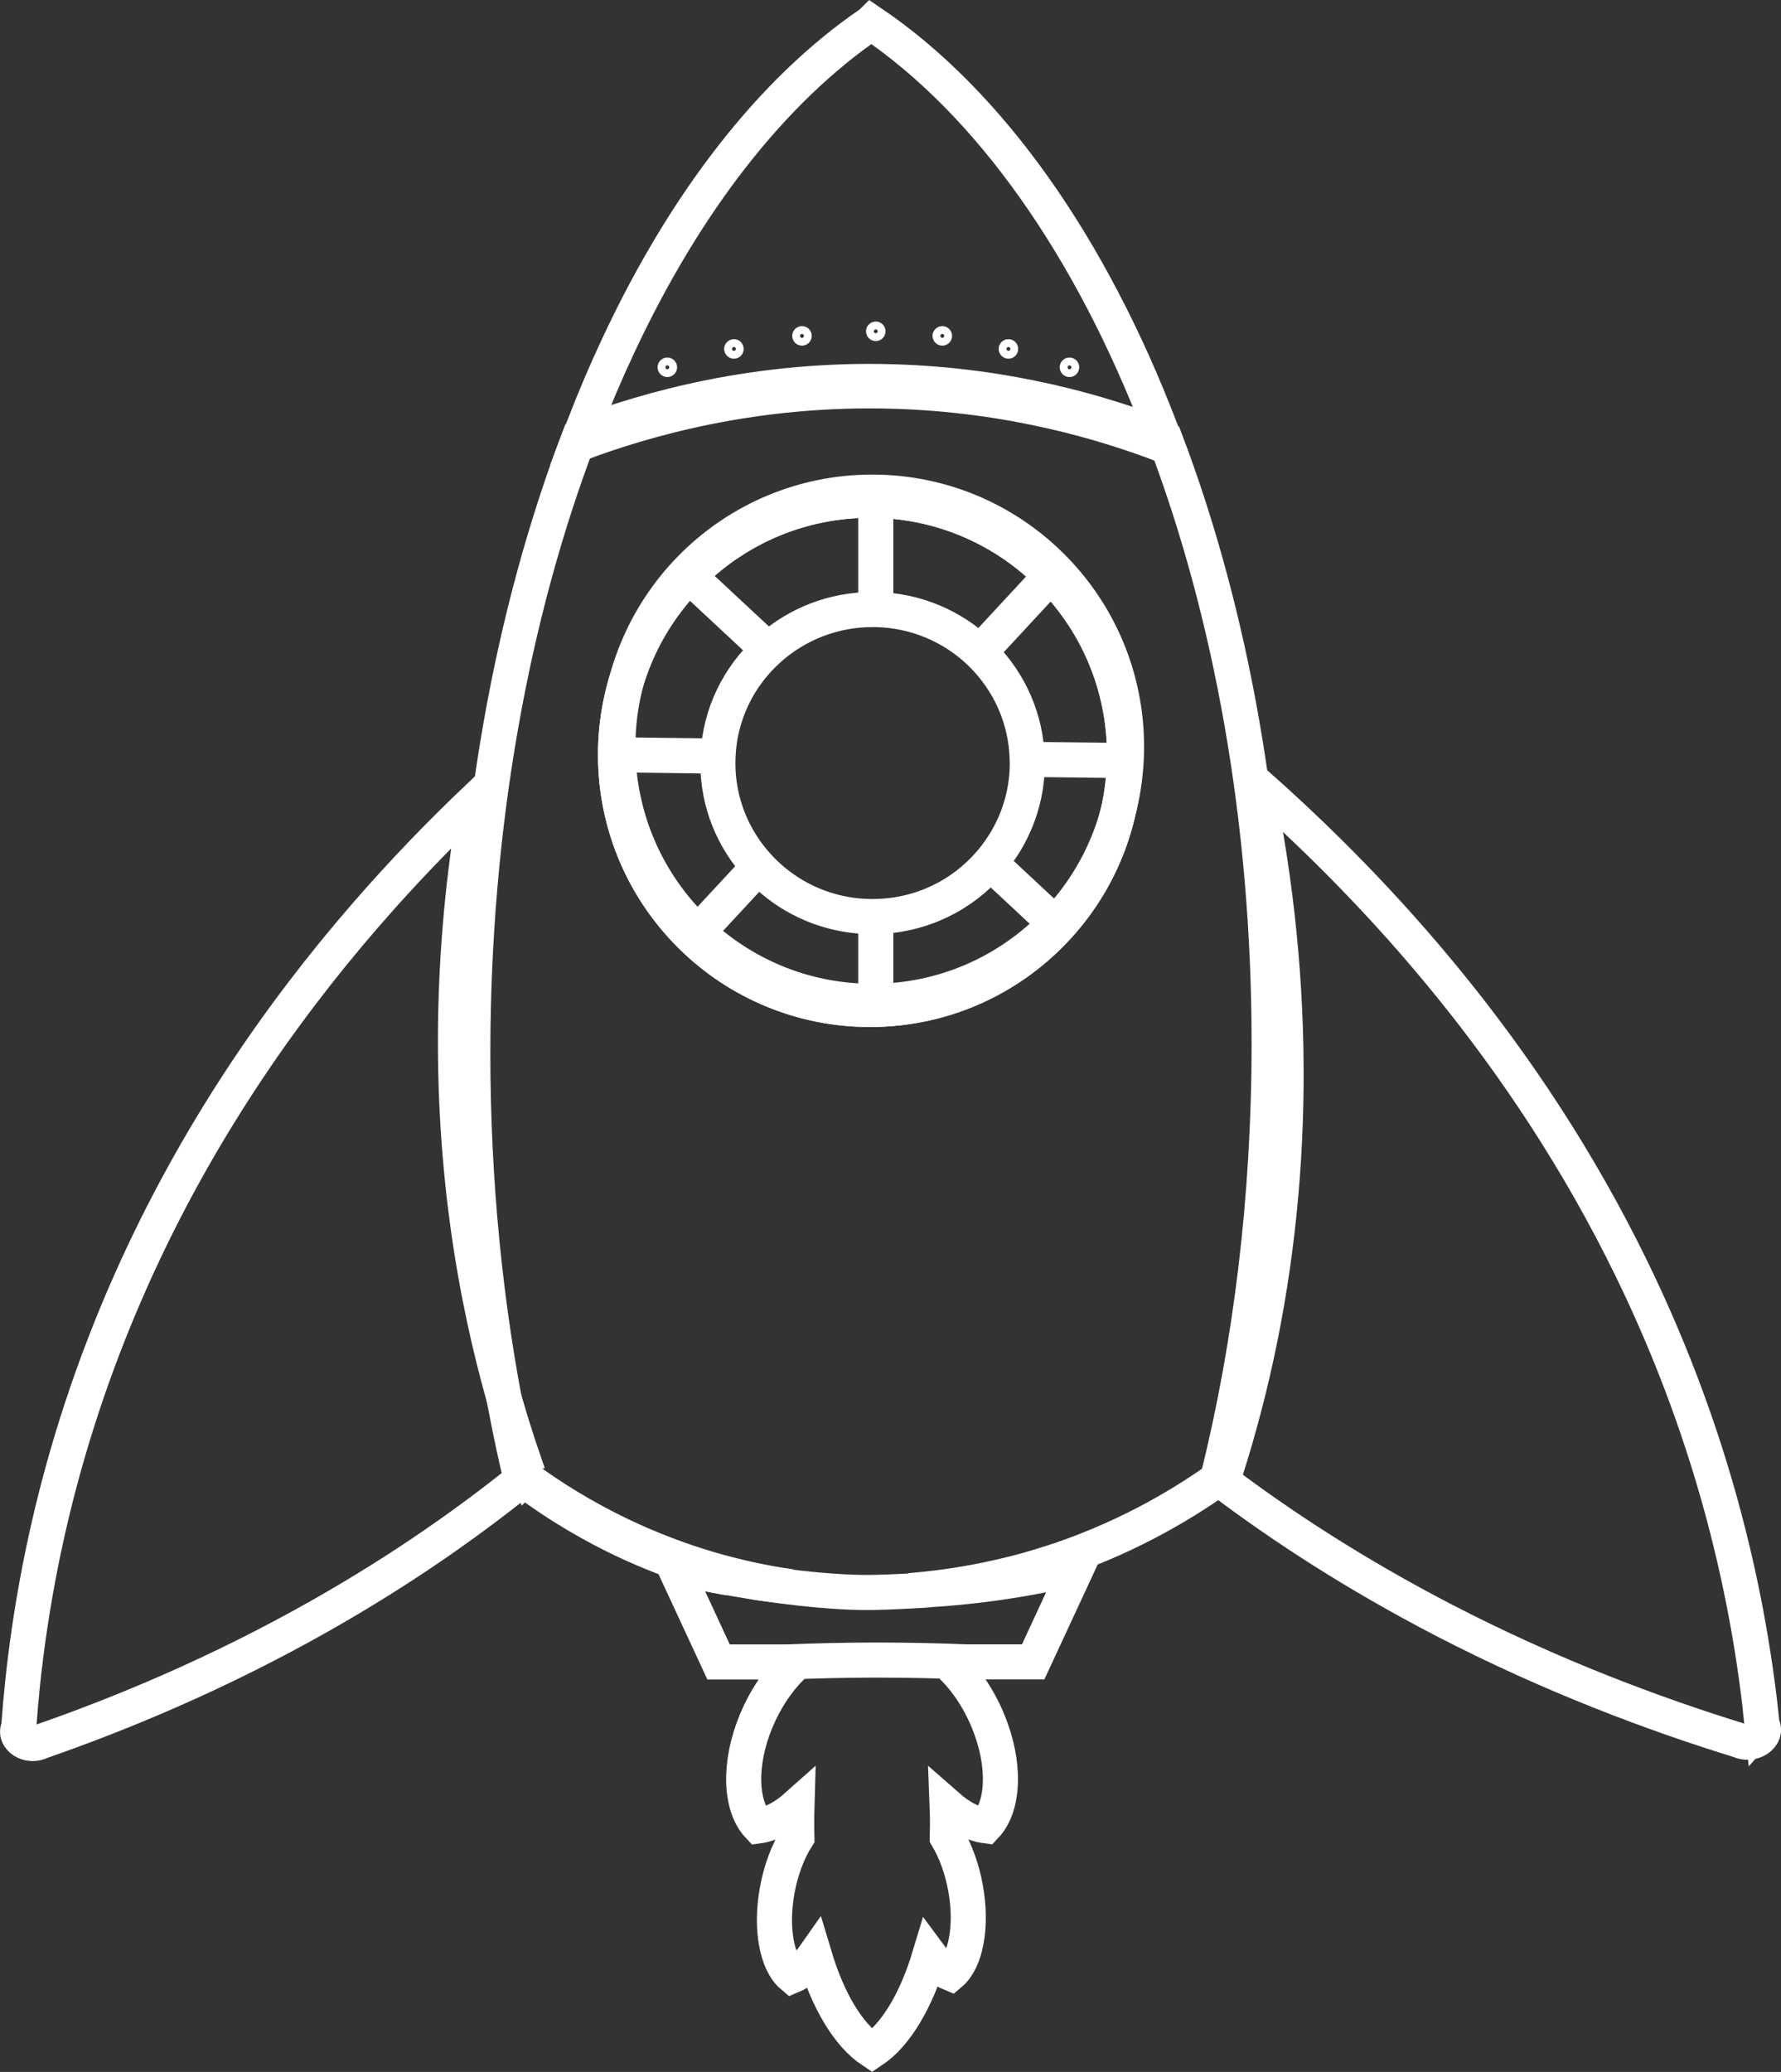 <?xml version="1.0" encoding="UTF-8"?>
<svg id="Capa_2" data-name="Capa 2" xmlns="http://www.w3.org/2000/svg" viewBox="0 0 304.62 354.2">
  <rect x="0" y="0" width="304.62" height="354.2" fill="#333333" stroke="none"/>
  <defs>
    <style>
      .cls-1 {
        stroke-width: 2px;
      }

      .cls-1, .cls-2 {
        fill: none;
        stroke: #fff;
        stroke-miterlimit: 10;
      }

      .cls-2 {
        stroke-width: 6px;
      }
    </style>
  </defs>
  <g id="Capa_1-2" data-name="Capa 1">
    <g>
      <path class="cls-2" d="m90.39,252c-9.37,7.62-21.15,16.04-35.67,24.25-17.22,9.74-33.76,16.62-47.78,21.49-.87.48-2.09.42-2.97-.14-.8-.53-1.25-1.41-.77-2.29,1.46-20.35,6.12-47.02,19.17-76.33,11.19-25.14,25.71-45.87,40-62.36,6.55-7.57,13.05-14.24,19.15-20.05-.71,4.02-1.31,8.09-1.81,12.22-3.12,25.37-2.12,50.04,2.36,72.92h0c1.94,9.91,4.52,19.48,7.71,28.62.19.57.39,1.13.6,1.68Z"/>
      <path class="cls-2" d="m198.96,74.63c-10.37-4.02-26.26-8.76-46.09-9.36-23.59-.71-42.35,4.76-53.55,9,.15-.39.3-.78.46-1.17,1.87-4.87,3.87-9.57,6-14.09h0c11.42-24.41,26.24-43.54,43.18-55.08.02-.02.05-.03.07-.05,20.27,13.73,37.51,38.24,49.5,69.58.15.39.3.78.45,1.17Z"/>
      <path class="cls-2" d="m179.24,97.93c8.08,7.89,13.1,18.91,13.1,31.11,0,.33,0,.66-.01.98-.24,10.91-4.49,20.83-11.35,28.34-7.75,8.51-18.83,13.93-31.19,14.2-.32.01-.65.01-.98.01h-.02c-11.77-.01-22.45-4.68-30.28-12.28-8.16-7.91-13.23-18.99-13.23-31.25,0-.34,0-.67.01-1,.53-23.58,19.82-42.52,43.52-42.52,11.84,0,22.58,4.73,30.43,12.41Z"/>
      <g>
        <path class="cls-2" d="m179.24,97.93c-7.85-7.68-18.59-12.41-30.43-12.41-23.7,0-42.99,18.94-43.52,42.52-.01.33-.01.66-.01,1,0,12.26,5.07,23.34,13.23,31.25,7.83,7.6,18.51,12.27,30.28,12.28h.02c.33,0,.66,0,.98-.01,12.36-.27,23.44-5.69,31.19-14.2,6.86-7.51,11.11-17.43,11.35-28.34.01-.32.01-.65.01-.98,0-12.2-5.02-23.22-13.1-31.11Zm-3.53,32.52c0,5.99-2.04,11.52-5.46,15.94-.29.38-.6.75-.91,1.12-4.73,5.5-11.71,9.02-19.55,9.17-.18.01-.37.01-.55.01h-.02c-6.48,0-12.43-2.32-17.03-6.18-.87-.73-1.7-1.51-2.45-2.34-4.32-4.66-6.96-10.89-6.96-17.72,0-.38.01-.75.03-1.12v-.07c.31-7.2,3.56-13.65,8.58-18.18.11-.1.22-.2.33-.3,4.67-4.09,10.79-6.57,17.5-6.58h.02c.18,0,.37,0,.55,0,6.9.14,13.16,2.89,17.78,7.31.19.18.37.36.55.54,4.55,4.61,7.41,10.86,7.57,17.76v.1c.02.17.02.35.02.53Z"/>
        <line class="cls-2" x1="182.98" y1="160.22" x2="167.3" y2="145.61"/>
        <line class="cls-2" x1="132.63" y1="112.23" x2="118.37" y2="98.95"/>
        <polyline class="cls-2" points="105.28 129.04 105.29 129.04 125.24 129.29"/>
        <line class="cls-2" x1="194.34" y1="130.04" x2="172.83" y2="129.79"/>
        <polyline class="cls-2" points="179.71 98.43 179.31 98.85 166.91 112.23"/>
        <line class="cls-2" x1="130.63" y1="147.22" x2="118.09" y2="160.74"/>
        <line class="cls-2" x1="149.79" y1="106.52" x2="149.79" y2="88.26"/>
        <polyline class="cls-2" points="149.79 174.68 149.79 173.16 149.79 154.66"/>
      </g>
      <circle class="cls-1" cx="149.79" cy="56.64" r=".67"/>
      <circle class="cls-1" cx="114.14" cy="62.79" r=".67"/>
      <circle class="cls-1" cx="161.17" cy="57.42" r=".67"/>
      <circle class="cls-1" cx="182.92" cy="62.79" r=".67"/>
      <circle class="cls-1" cx="172.48" cy="59.65" r=".67"/>
      <circle class="cls-1" cx="137.17" cy="57.42" r=".67"/>
      <circle class="cls-1" cx="125.53" cy="59.65" r=".67"/>
      <g>
        <path class="cls-2" d="m301.4,294.94c-2.14-20.93-7.82-48.24-22.33-78.01-18.15-37.24-43.42-64.55-64.23-82.94.85,4.13,1.6,8.31,2.26,12.53,5.43,35.18,2.98,69.26-5.8,99.48,0,.03,0,.06-.02.09-.53,1.81-1.07,3.61-1.65,5.39-.19.59-.38,1.17-.58,1.75.16.12.31.24.47.34,9.93,7.45,22.34,15.58,37.51,23.44,18.27,9.45,35.75,15.98,50.53,20.54.93.46,2.2.37,3.1-.24.83-.56,1.27-1.49.75-2.38Z"/>
        <path class="cls-2" d="m178.96,267.42c13.1-4.12,22.95-10.05,29.28-14.53,5.69-22.81,8.83-48.01,8.83-74.51,0-38.16-6.53-73.63-17.73-103.14-.15-.06-.3-.11-.45-.17l.45,1.17c-10.44-4.02-26.44-8.76-46.41-9.36-23.76-.71-42.64,4.76-53.92,9,.15-.39.3-.78.46-1.17-.16.06-.31.11-.46.17-11.44,29.99-18.14,66.19-18.14,105.16,0,22.17,2.17,43.44,6.15,63.19h0c.59,2.95,1.22,5.85,1.9,8.72.23.18.47.36.71.54,5.62,4.16,19.09,13.23,38.48,17.47,2.29.5,4.66.94,7.11,1.29-1.97-.21-3.88-.45-5.73-.71-.59-.12-1.19-.24-1.77-.37-19.4-4.24-32.88-13.31-38.5-17.47,6.53,4.96,18.66,12.88,35.58,17.08-3.43-.61-6.61-1.3-9.48-2.01l7.58,16.34h13.43c-.31.27-.62.55-.92.85-2.37,2.32-4.51,5.49-6.06,9.19-3.08,7.4-2.77,14.63.39,17.99,2.15-.3,4.43-1.5,6.57-3.41-.03,1.04-.05,2.09-.05,3.15,0,.75.01,1.49.03,2.22-1.5,2.37-2.71,5.51-3.36,9.05-1.19,6.56-.05,12.4,2.57,14.62,1.33-.55,2.64-1.76,3.81-3.43,2.31,7.71,5.78,13.54,9.85,16.24,4.07-2.71,7.54-8.56,9.86-16.28,1.1,1.49,2.32,2.55,3.56,3.06,2.61-2.21,3.75-8.06,2.56-14.62-.61-3.35-1.73-6.34-3.11-8.66.02-.73.03-1.47.03-2.21,0-1.06-.02-2.12-.06-3.15,2.15,1.89,4.43,3.11,6.58,3.4,3.15-3.36,3.46-10.58.38-17.99-1.74-4.17-4.24-7.66-6.96-10.03h14.71l7.49-16.13c-7.87,1.9-17.52,3.53-28.59,3.95,3.96-.32,8.31-.88,12.94-1.83,3.34-.67,6.83-1.55,10.41-2.68ZM105.69,126.65c.53-23.58,19.81-42.52,43.49-42.52,11.83,0,22.57,4.73,30.41,12.41,8.08,7.89,13.09,18.91,13.09,31.11,0,.33,0,.66-.01.98-.24,10.91-4.49,20.83-11.34,28.34-7.75,8.51-18.82,13.93-31.17,14.2-.32.01-.65.01-.98.01h-.02c-11.76-.01-22.44-4.68-30.26-12.28-8.16-7.91-13.22-18.99-13.22-31.25,0-.34,0-.67.01-1Z"/>
      </g>
      <path class="cls-2" d="m120.76,269.01c2.5.48,11.1,2.1,19.27,2.81,2.32.2,5.79.49,9.8.4.98-.02,2.65-.08,4.34-.16,2.04-.1,3.75-.21,4.98-.3"/>
      <path class="cls-2" d="m134.57,284.12c4.83-.2,9.84-.32,15.03-.33,5.56,0,10.92.11,16.07.33"/>
    </g>
  </g>
</svg>